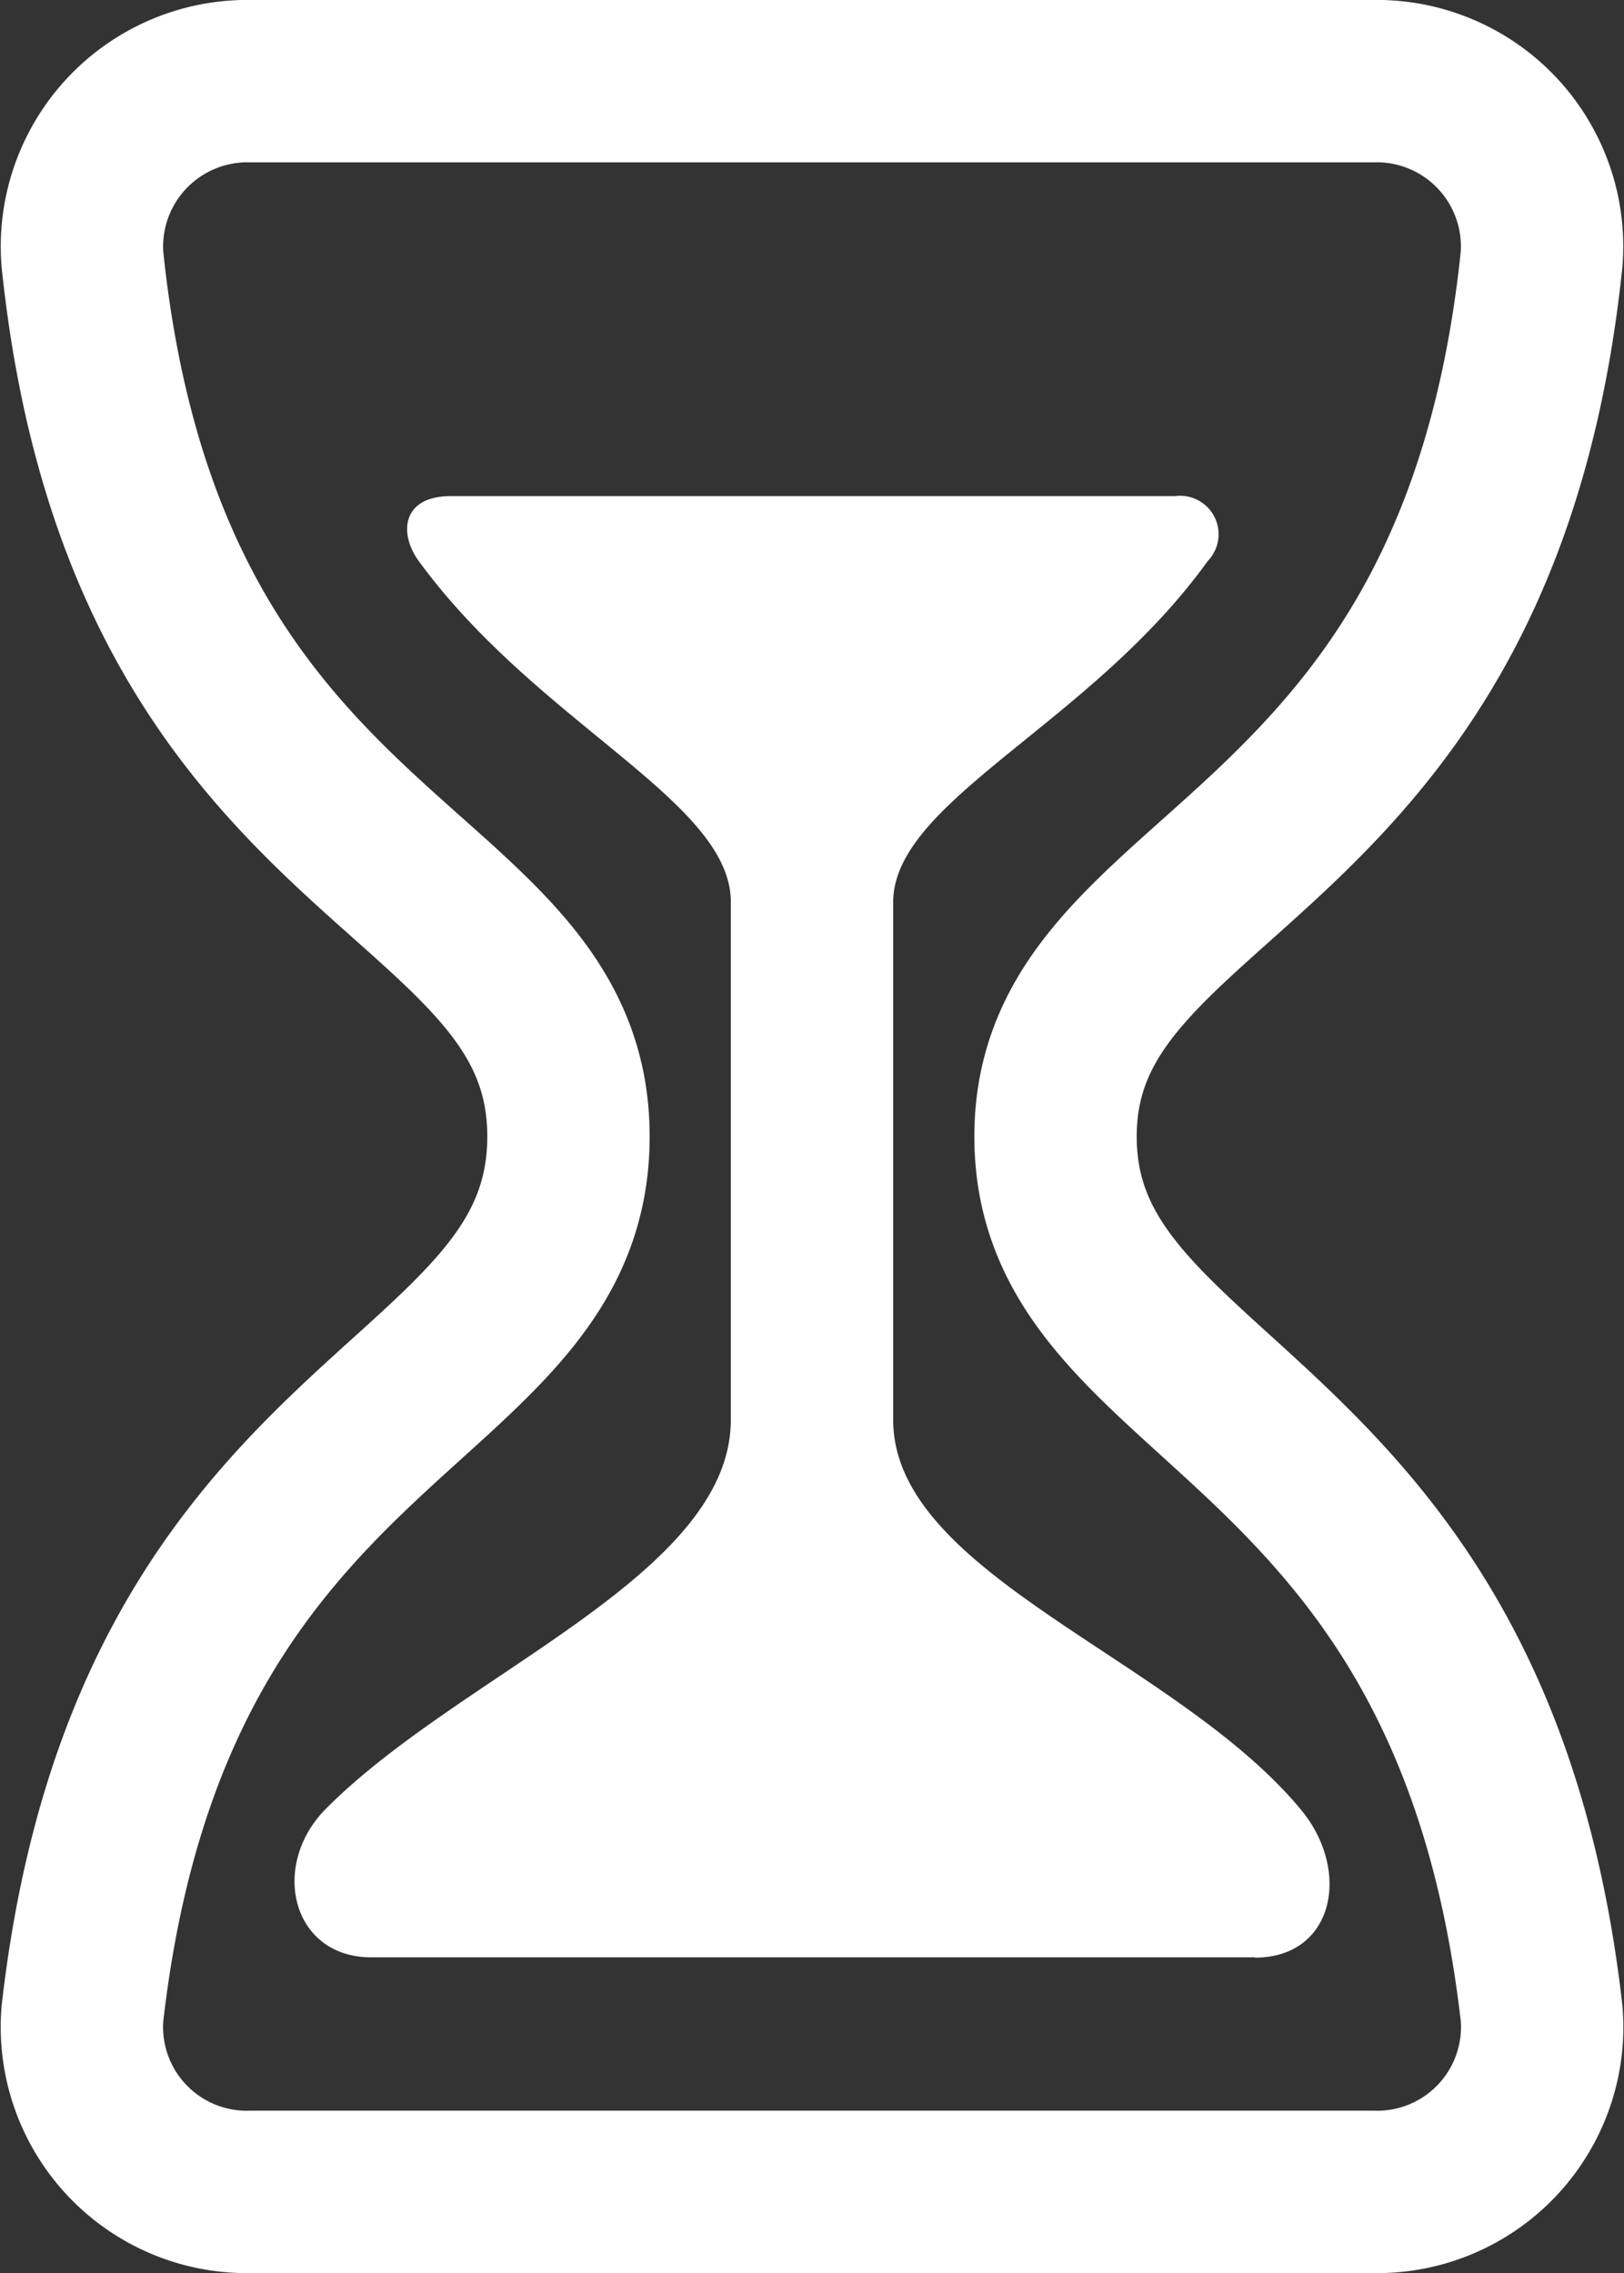 <svg xmlns="http://www.w3.org/2000/svg" width="22.506" height="31.5" viewBox="0 0 22.506 31.5">
  <rect x="0" y="0" width="22.506" height="31.5" fill="#333333" stroke="none"/>
  <g id="hourglass-outline" transform="translate(-6.747 -2.25)">
    <path id="Path_1578" data-name="Path 1578" d="M10.238,32.625H25.762a2.287,2.287,0,0,0,2.35-2.465c-.967-8.5-6.737-8.363-6.737-12.16s5.844-3.586,6.736-12.16a2.291,2.291,0,0,0-2.349-2.465H10.238A2.293,2.293,0,0,0,7.889,5.84c.892,8.574,6.736,8.293,6.736,12.16s-5.77,3.656-6.736,12.16A2.286,2.286,0,0,0,10.238,32.625Z" fill="none" stroke="#fff" stroke-linecap="round" stroke-linejoin="round" stroke-width="2.25"/>
    <path id="Path_1579" data-name="Path 1579" d="M24.138,30.375H11.892c-1.1,0-1.406-1.266-.637-2.05,1.862-1.887,5.62-3.239,5.62-5.4V15.75c0-1.4-2.672-2.461-4.325-4.725-.273-.373-.245-.9.448-.9H23.034a.533.533,0,0,1,.45.9c-1.629,2.268-4.359,3.326-4.359,4.729v7.172c0,2.147,3.917,3.305,5.653,5.405.7.847.455,2.048-.64,2.048Z" transform="translate(0 -1)" fill="#fff"/>
  </g>
</svg>
